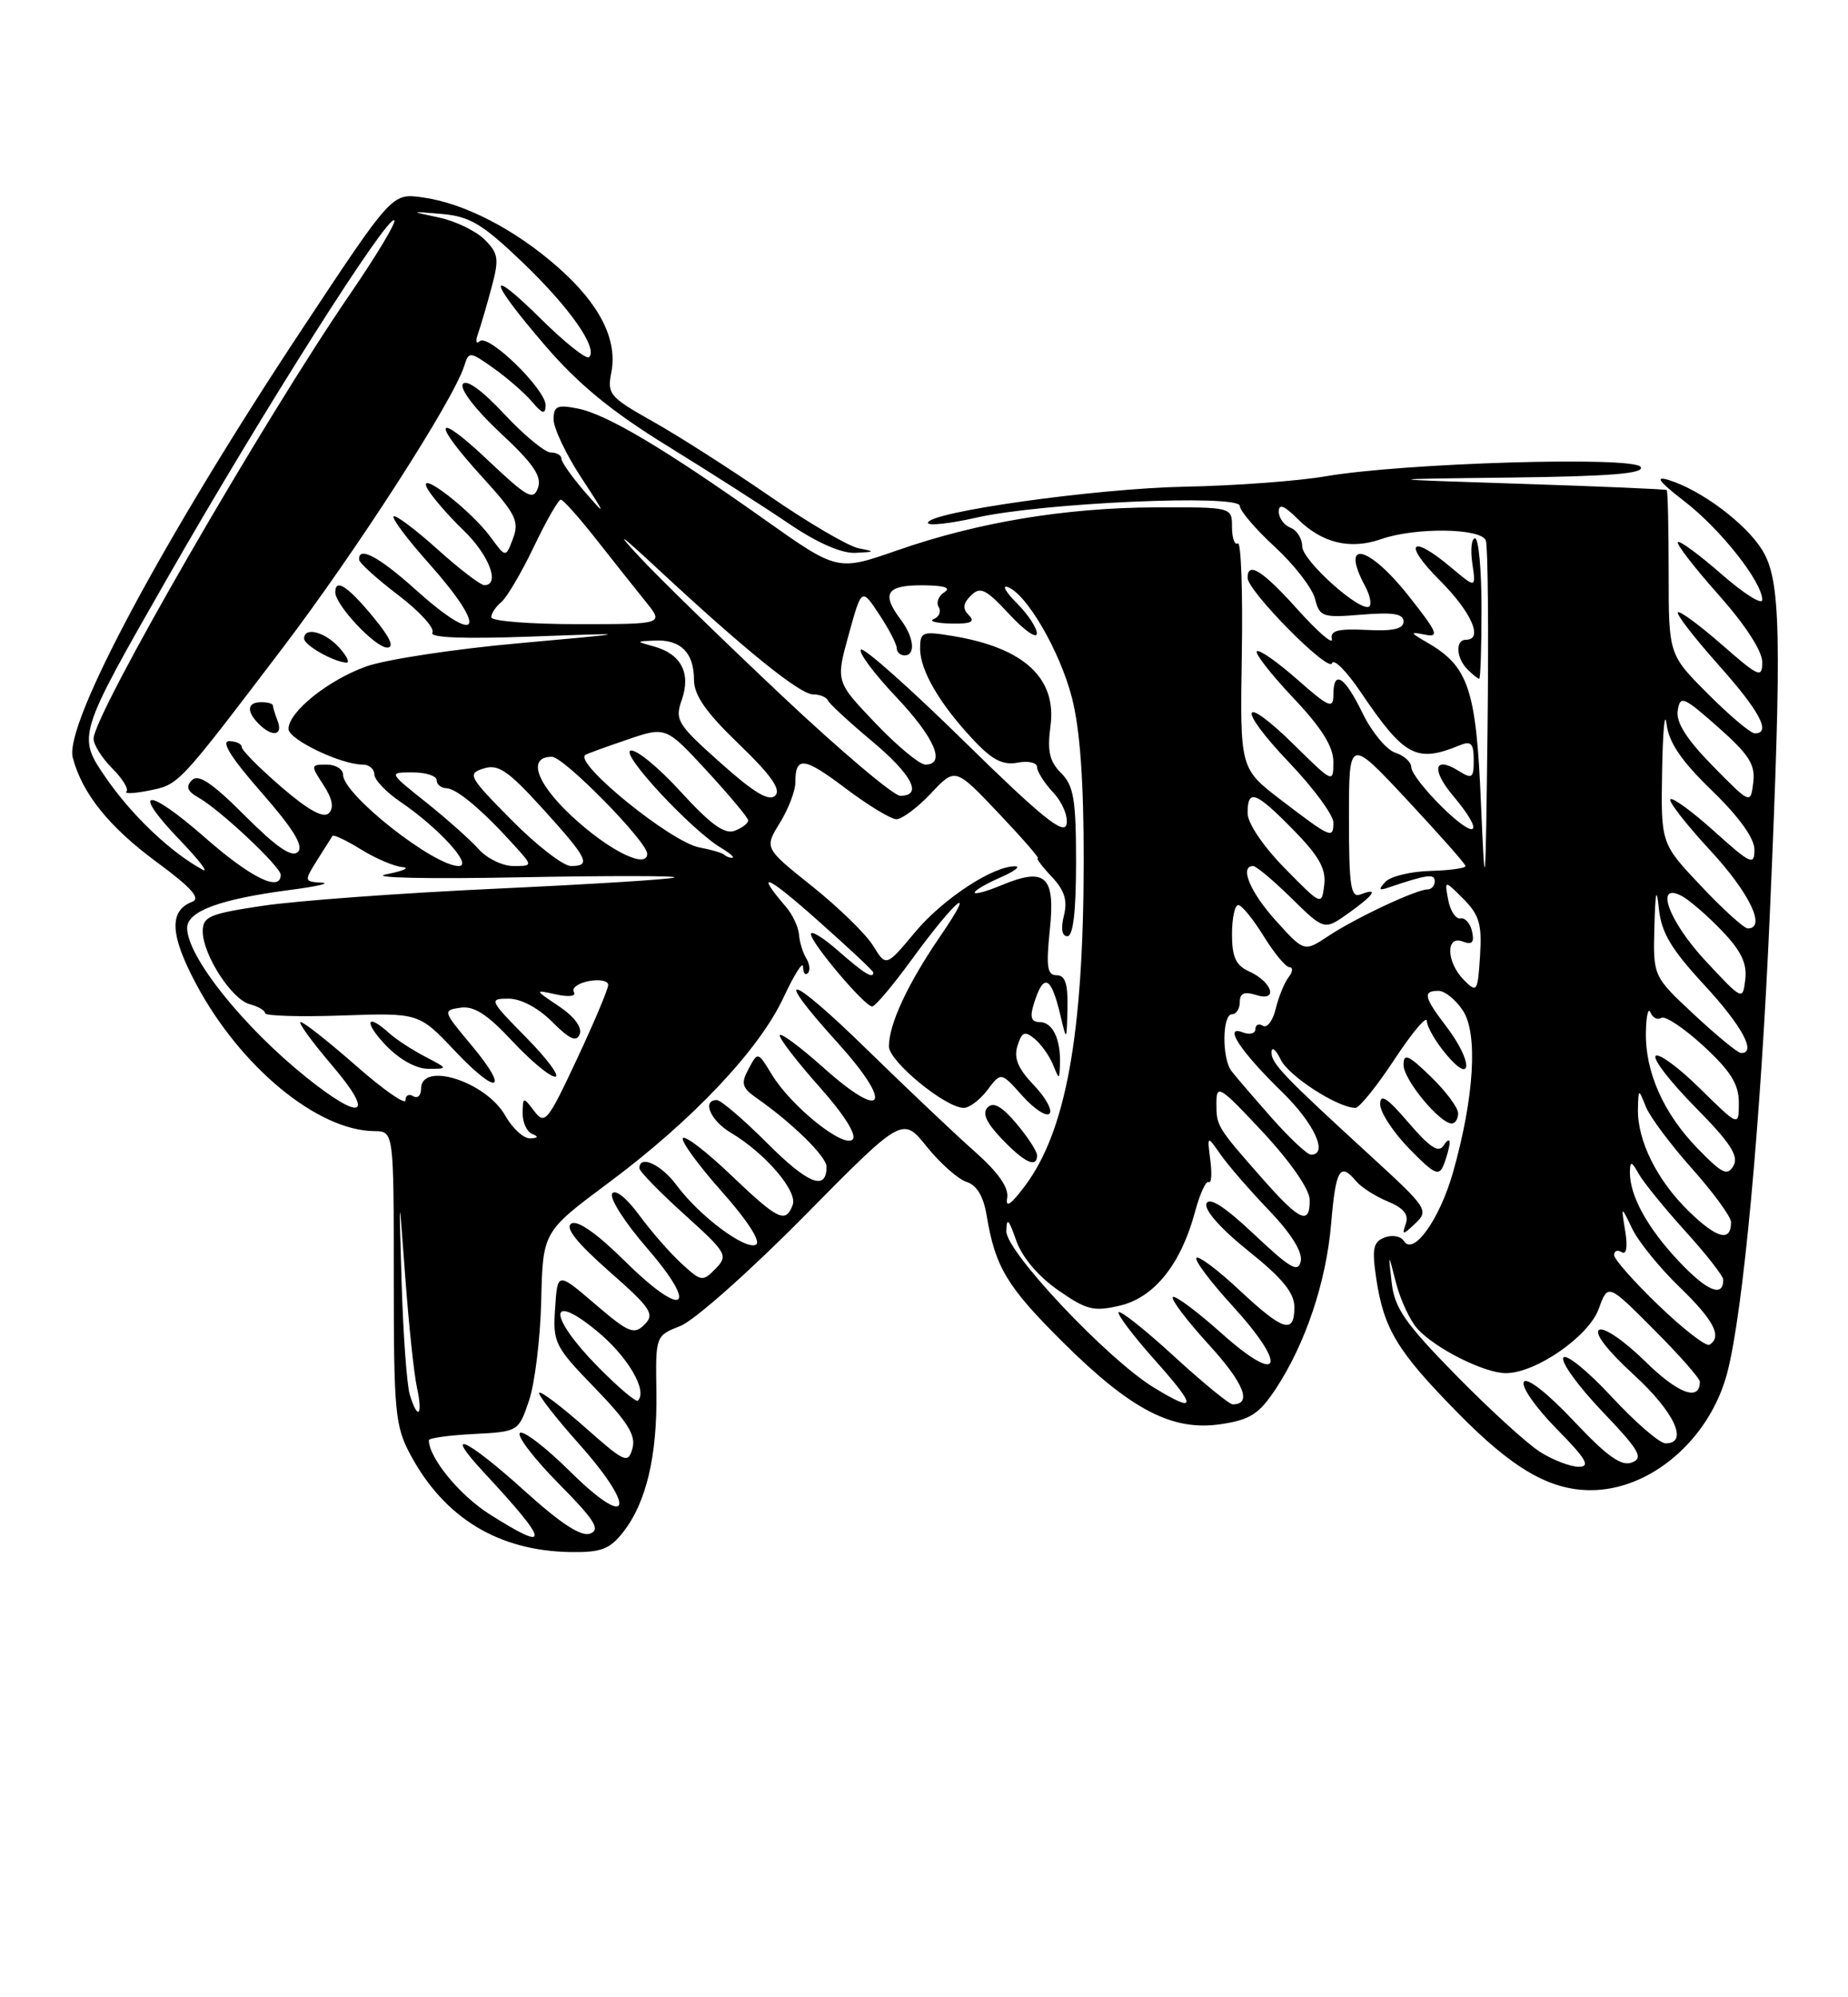 <?xml version="1.0" encoding="UTF-8" standalone="no"?>
<!DOCTYPE svg PUBLIC "-//W3C//DTD SVG 1.1//EN" "http://www.w3.org/Graphics/SVG/1.1/DTD/svg11.dtd" >
<svg xmlns="http://www.w3.org/2000/svg" xmlns:xlink="http://www.w3.org/1999/xlink" version="1.1" viewBox="0 0 237 256">
 <g >
 <path fill="currentColor"
d=" M 79.92 196.37 C 82.88 192.61 84.31 186.58 84.18 178.36 C 84.07 171.21 84.07 171.21 87.28 169.94 C 89.05 169.24 96.18 162.92 103.12 155.89 C 115.75 143.10 115.75 143.10 118.86 146.98 C 120.58 149.11 122.87 151.14 123.96 151.49 C 125.27 151.90 126.13 153.34 126.54 155.81 C 127.63 162.40 129.13 164.90 136.26 171.98 C 145.04 180.71 150.35 183.47 156.57 182.54 C 160.32 181.98 161.47 181.24 163.58 178.06 C 167.42 172.26 170.09 164.30 170.72 156.79 C 171.30 149.87 171.86 148.92 173.91 151.39 C 174.55 152.16 176.37 153.33 177.97 153.99 C 180.01 154.83 180.70 155.68 180.29 156.84 C 179.77 158.35 179.88 158.35 181.53 156.79 C 183.26 155.16 183.02 154.79 175.92 148.29 C 164.52 137.85 162.99 136.26 163.07 134.83 C 163.10 134.10 163.64 134.55 164.25 135.82 C 165.27 137.93 171.58 142.00 173.83 142.00 C 174.33 142.00 176.60 139.19 178.86 135.75 C 181.13 132.31 182.99 130.11 182.99 130.86 C 183.00 131.60 184.12 133.55 185.50 135.18 C 188.89 139.22 188.89 136.04 185.50 131.59 C 182.61 127.80 182.43 127.00 184.48 127.00 C 185.29 127.00 186.70 128.14 187.62 129.54 C 189.55 132.49 189.07 140.57 186.38 150.14 C 184.67 156.24 181.26 161.04 180.04 159.06 C 179.65 158.44 178.55 158.24 177.58 158.61 C 176.10 159.18 175.93 160.02 176.50 163.88 C 177.48 170.37 179.19 173.19 186.93 181.06 C 193.96 188.23 198.73 191.00 204.00 191.00 C 211.69 191.00 219.26 184.50 221.51 175.97 C 223.55 168.22 225.81 143.93 226.98 117.01 C 228.54 81.22 228.39 74.37 226.00 70.50 C 223.89 67.09 218.16 62.80 213.99 61.52 C 212.18 60.97 212.74 61.72 216.03 64.26 C 220.66 67.83 226.00 74.59 226.00 76.88 C 226.00 77.58 223.66 76.11 220.80 73.61 C 217.94 71.11 215.41 69.25 215.18 69.48 C 214.95 69.72 217.29 72.74 220.37 76.20 C 223.77 80.02 225.99 83.42 226.00 84.83 C 226.00 86.98 225.61 86.81 220.80 82.61 C 217.94 80.11 215.41 78.25 215.18 78.48 C 214.95 78.72 217.29 81.74 220.37 85.20 C 225.69 91.16 227.20 94.00 225.05 94.00 C 224.52 94.00 221.82 91.73 219.05 88.95 C 214.00 83.90 214.00 83.90 214.00 73.45 C 214.00 67.70 213.89 62.91 213.75 62.81 C 213.61 62.70 205.18 62.34 195.00 62.01 C 176.50 61.41 176.50 61.41 193.81 61.21 C 206.53 61.05 210.93 60.70 210.41 59.85 C 209.54 58.45 180.00 59.33 170.00 61.05 C 166.43 61.66 158.32 62.26 152.00 62.38 C 140.56 62.60 119.00 65.63 119.00 67.02 C 119.00 67.42 121.81 67.12 125.25 66.34 C 133.62 64.44 159.00 63.32 159.00 64.84 C 159.00 65.46 161.03 67.83 163.52 70.12 C 166.00 72.41 168.31 75.40 168.65 76.76 C 169.24 79.07 169.60 79.20 174.64 78.78 C 178.65 78.45 180.00 78.67 180.00 79.66 C 180.00 80.61 178.65 80.92 175.25 80.74 C 171.58 80.56 170.57 80.82 170.81 81.92 C 170.98 82.70 169.02 81.02 166.46 78.17 C 161.93 73.13 160.00 71.90 160.00 74.06 C 160.00 75.76 170.41 86.28 170.83 85.01 C 171.04 84.37 172.69 86.02 174.48 88.67 C 180.12 97.01 181.63 97.82 187.25 95.51 C 188.65 94.93 189.00 95.30 189.00 97.40 C 189.00 99.75 188.80 99.89 187.05 98.80 C 183.90 96.83 183.53 98.65 186.38 102.03 C 190.43 106.85 189.48 107.87 185.00 103.50 C 182.80 101.35 181.00 99.04 181.00 98.36 C 181.00 97.69 180.08 96.84 178.95 96.48 C 177.82 96.12 175.93 93.84 174.75 91.42 C 172.43 86.65 171.00 85.76 171.00 89.08 C 171.00 90.91 170.42 90.66 166.35 87.07 C 163.79 84.82 161.47 83.20 161.19 83.48 C 160.91 83.75 163.01 86.43 165.84 89.43 C 169.50 93.30 171.00 95.69 171.00 97.65 C 171.00 100.40 170.95 100.38 166.02 95.52 C 159.07 88.68 158.53 90.61 165.38 97.79 C 168.47 101.03 171.00 104.47 171.00 105.42 C 171.00 107.57 170.72 107.45 164.24 102.50 C 159.02 98.50 159.02 98.50 159.26 83.84 C 159.39 75.78 159.16 69.40 158.75 69.65 C 158.34 69.91 158.00 68.97 158.00 67.56 C 158.00 65.00 158.00 65.00 148.25 65.03 C 136.60 65.08 125.43 66.93 115.04 70.55 C 107.40 73.21 107.40 73.21 98.01 66.56 C 85.21 57.50 77.82 53.11 74.12 52.37 C 71.45 51.84 71.00 52.04 71.00 53.77 C 71.00 54.89 72.58 58.21 74.50 61.15 C 77.76 66.12 77.79 66.26 75.00 63.04 C 73.35 61.13 72.00 59.22 72.00 58.79 C 72.00 58.35 71.39 58.00 70.64 58.00 C 69.89 58.00 67.20 55.78 64.66 53.06 C 61.79 49.99 59.78 48.55 59.35 49.24 C 58.96 49.88 61.02 52.55 64.16 55.48 C 68.38 59.40 69.51 61.05 69.00 62.51 C 68.41 64.19 67.65 63.78 62.66 59.07 C 55.72 52.50 55.21 53.87 61.87 61.17 C 66.13 65.84 66.62 66.81 65.80 69.00 C 64.86 71.50 64.86 71.50 62.94 68.87 C 60.37 65.36 53.38 59.99 54.81 62.62 C 55.38 63.65 57.45 66.05 59.42 67.95 C 62.73 71.13 64.20 75.00 62.11 75.00 C 61.62 75.00 58.90 72.92 56.07 70.37 C 53.24 67.83 50.72 65.95 50.48 66.19 C 50.23 66.44 52.27 69.15 55.02 72.23 C 62.73 80.89 61.56 83.01 53.21 75.50 C 48.57 71.33 45.92 69.94 46.06 71.75 C 46.09 72.16 48.35 74.21 51.09 76.29 C 53.83 78.38 55.79 80.53 55.45 81.08 C 55.04 81.74 59.41 81.91 68.17 81.59 C 81.50 81.10 81.50 81.10 66.50 82.45 C 58.25 83.19 49.46 84.53 46.97 85.42 C 42.08 87.17 37.00 91.25 37.00 93.43 C 37.00 94.78 43.71 98.00 46.52 98.00 C 47.33 98.00 48.00 98.56 48.01 99.25 C 48.01 99.94 49.50 101.51 51.32 102.75 C 56.29 106.13 60.72 111.00 58.83 111.00 C 55.62 111.00 44.00 101.84 44.00 99.31 C 44.00 98.59 43.05 98.00 41.88 98.00 C 39.84 98.00 39.82 98.08 41.48 100.61 C 42.63 102.37 42.86 103.54 42.17 104.23 C 41.48 104.92 39.51 103.83 36.08 100.87 C 33.29 98.47 31.00 96.16 31.00 95.75 C 31.00 95.34 30.27 95.00 29.38 95.00 C 28.30 95.00 29.70 97.21 33.52 101.56 C 37.61 106.23 38.97 108.43 38.21 109.19 C 37.44 109.96 35.49 108.62 31.43 104.57 C 27.21 100.34 25.44 99.16 24.62 99.99 C 23.79 100.83 24.01 101.41 25.44 102.22 C 28.22 103.78 36.00 111.09 36.00 112.13 C 36.00 114.39 32.15 112.50 26.32 107.38 C 18.81 100.79 16.64 100.98 23.06 107.67 C 25.50 110.21 26.82 111.92 26.00 111.48 C 21.90 109.26 16.91 104.52 13.58 99.69 C 9.89 94.32 9.89 94.32 21.57 73.91 C 33.83 52.50 49.75 27.42 50.57 28.24 C 50.83 28.50 48.30 32.72 44.95 37.61 C 33.78 53.87 12.00 91.61 12.00 94.69 C 12.00 95.46 13.08 97.17 14.39 98.48 C 15.71 99.80 16.53 101.14 16.22 101.45 C 15.90 101.76 17.18 101.71 19.05 101.34 C 22.97 100.56 22.74 100.80 36.18 83.14 C 45.67 70.67 58.11 51.36 59.53 46.92 C 60.13 45.02 60.23 45.02 63.32 47.21 C 65.07 48.45 67.27 50.37 68.22 51.48 C 69.57 53.07 69.94 53.17 69.97 51.95 C 70.01 49.93 62.63 42.73 61.53 43.73 C 61.06 44.15 60.95 43.74 61.29 42.81 C 61.62 41.88 62.40 39.23 63.02 36.92 C 64.03 33.17 63.94 32.49 62.15 30.71 C 61.05 29.61 58.43 28.34 56.33 27.89 C 52.50 27.07 52.50 27.07 56.71 27.43 C 60.26 27.74 61.90 28.73 67.04 33.65 C 73.07 39.43 76.71 44.62 75.55 45.78 C 75.22 46.11 72.49 43.95 69.48 40.98 C 62.29 33.88 62.53 35.72 69.92 44.30 C 74.18 49.26 78.44 52.75 85.60 57.16 C 91.00 60.49 98.01 64.97 101.16 67.11 C 104.79 69.57 107.92 70.95 109.70 70.86 C 112.24 70.74 112.28 70.69 110.13 70.28 C 108.82 70.03 103.64 67.00 98.63 63.54 C 93.61 60.08 86.87 55.78 83.65 53.98 C 78.22 50.93 77.85 50.50 78.39 47.79 C 79.24 43.56 76.93 38.99 71.55 34.25 C 65.98 29.35 59.48 26.01 54.12 25.29 C 50.27 24.77 50.27 24.77 38.77 42.14 C 20.94 69.06 8.22 92.81 9.33 97.10 C 10.53 101.69 13.99 106.00 20.08 110.48 C 24.56 113.78 25.78 115.15 24.64 115.59 C 21.65 116.73 21.80 119.84 25.14 126.10 C 30.80 136.73 40.71 144.91 48.00 144.98 C 50.50 145.00 50.50 145.00 50.50 163.75 C 50.50 181.06 50.67 182.81 52.66 186.50 C 57.02 194.59 63.96 198.79 73.18 198.93 C 77.08 198.99 78.20 198.57 79.92 196.37 Z  M 185.91 146.50 C 185.94 145.95 185.59 146.10 185.13 146.83 C 184.50 147.82 183.36 147.07 180.64 143.90 C 177.91 140.70 177.00 140.11 177.00 141.53 C 177.00 142.57 178.68 145.13 180.73 147.23 C 183.97 150.55 184.55 150.82 185.16 149.28 C 185.54 148.30 185.88 147.05 185.91 146.50 Z  M 187.00 142.70 C 187.00 141.98 185.43 139.87 183.50 138.00 C 180.60 135.19 180.00 134.93 180.00 136.50 C 180.00 138.38 184.64 144.00 186.19 144.00 C 186.63 144.00 187.00 143.41 187.00 142.70 Z  M 35.61 92.42 C 35.27 91.55 35.00 90.65 35.00 90.42 C 35.00 90.19 34.33 90.00 33.50 90.00 C 31.69 90.00 31.57 91.17 33.20 92.80 C 34.91 94.51 36.32 94.28 35.61 92.42 Z  M 43.50 83.00 C 41.67 80.98 39.00 80.29 39.00 81.85 C 39.00 82.69 42.70 84.80 44.40 84.93 C 44.90 84.97 44.50 84.10 43.50 83.00 Z  M 47.81 79.02 C 44.56 75.10 43.00 74.10 43.00 75.92 C 43.00 77.55 48.12 83.00 49.65 83.00 C 50.63 83.00 50.02 81.68 47.81 79.02 Z  M 62.75 194.06 C 58.93 191.63 55.00 186.84 55.00 184.60 C 55.00 184.32 57.59 183.96 60.75 183.80 C 66.48 183.50 66.50 183.49 67.85 179.50 C 68.59 177.30 69.30 171.53 69.41 166.68 C 69.62 157.87 69.62 157.87 78.06 151.59 C 88.86 143.55 97.38 134.53 100.51 127.80 C 101.87 124.89 102.98 123.14 102.99 123.92 C 103.00 124.70 103.27 125.06 103.60 124.73 C 103.93 124.40 103.84 123.55 103.40 122.83 C 102.96 122.12 102.54 120.75 102.47 119.78 C 102.39 118.82 101.65 117.24 100.82 116.26 C 96.71 111.48 98.30 112.13 104.79 117.90 C 108.76 121.41 112.00 124.45 112.00 124.65 C 112.00 125.51 110.83 124.79 107.53 121.90 C 105.59 120.19 104.00 119.21 104.00 119.72 C 104.00 120.85 110.89 129.00 111.85 129.00 C 112.24 129.00 114.51 126.30 116.91 123.01 C 122.57 115.24 125.49 112.84 120.59 119.99 C 116.43 126.06 114.00 131.26 114.00 134.12 C 114.00 136.04 121.26 142.00 123.60 142.00 C 124.32 142.00 125.69 140.96 126.64 139.70 C 128.38 137.39 128.38 137.39 131.11 140.45 C 132.61 142.13 134.18 143.16 134.59 142.74 C 135.01 142.32 134.11 140.68 132.58 139.08 C 130.55 136.96 129.99 135.62 130.49 134.04 C 131.06 132.25 131.42 132.10 132.70 133.16 C 133.54 133.86 134.59 135.35 135.05 136.47 C 135.86 138.46 135.87 138.45 135.94 136.33 C 136.03 133.14 134.98 131.00 133.33 131.00 C 132.27 131.00 132.06 130.37 132.56 128.75 C 133.83 124.62 134.79 125.02 136.01 130.20 C 136.79 133.50 136.80 133.50 136.90 129.25 C 136.97 126.11 136.61 125.00 135.52 125.00 C 134.30 125.00 134.14 123.93 134.64 119.16 C 135.36 112.28 134.08 111.11 128.44 113.46 C 126.55 114.25 125.00 114.67 125.00 114.40 C 125.00 114.13 126.46 113.27 128.25 112.49 C 130.04 111.71 130.92 111.06 130.21 111.04 C 127.41 110.95 120.92 115.21 117.37 119.46 C 113.64 123.93 113.64 123.93 111.97 121.21 C 111.05 119.72 107.54 116.30 104.16 113.60 C 98.02 108.70 98.02 108.70 100.01 105.48 C 101.10 103.71 102.00 101.38 102.00 100.30 C 102.00 96.88 103.09 97.00 108.45 101.05 C 111.33 103.22 114.26 105.00 114.97 105.00 C 115.68 105.00 117.67 103.51 119.39 101.69 C 122.51 98.37 122.51 98.37 128.03 104.19 C 131.06 107.38 133.34 110.00 133.10 110.00 C 132.85 110.00 133.65 111.07 134.88 112.37 C 136.53 114.13 136.93 115.41 136.44 117.37 C 136.03 119.03 136.19 120.00 136.89 120.00 C 137.63 120.00 138.00 116.79 138.00 110.50 C 138.00 102.47 137.70 100.70 136.08 99.08 C 134.59 97.59 134.29 96.27 134.72 93.06 C 135.54 86.93 131.34 83.04 122.25 81.53 C 118.26 80.87 118.00 80.97 118.00 83.16 C 118.01 85.95 120.53 90.26 124.86 94.86 C 127.25 97.41 128.62 98.11 130.51 97.75 C 131.88 97.49 133.00 97.75 133.00 98.32 C 133.00 98.90 133.94 100.37 135.09 101.60 C 136.24 102.82 137.00 104.65 136.78 105.66 C 136.47 107.09 133.54 104.72 123.70 95.07 C 116.73 88.23 110.75 82.92 110.41 83.26 C 110.06 83.61 112.08 86.32 114.89 89.29 C 119.87 94.55 121.36 98.00 118.67 98.00 C 117.94 98.00 115.05 95.61 112.26 92.68 C 107.18 87.36 107.18 87.36 108.84 81.35 C 110.50 75.34 110.50 75.34 112.75 78.74 C 113.99 80.61 115.00 82.56 115.00 83.07 C 115.00 83.58 115.45 84.00 116.00 84.00 C 117.46 84.00 117.22 81.68 115.53 79.44 C 113.00 76.09 113.67 75.00 118.25 75.02 C 121.06 75.03 122.03 75.33 121.12 75.90 C 120.36 76.38 120.03 77.24 120.38 77.80 C 120.73 78.37 120.45 79.06 119.76 79.34 C 119.07 79.61 120.05 79.88 121.95 79.92 C 124.52 79.98 125.11 79.71 124.26 78.86 C 123.42 78.02 123.48 77.37 124.52 76.33 C 125.72 75.14 126.43 75.49 129.43 78.72 C 131.36 80.80 132.96 81.92 132.97 81.20 C 132.99 80.49 131.85 78.76 130.44 77.35 C 129.04 75.95 128.47 74.99 129.19 75.23 C 131.62 76.03 135.94 83.46 137.48 89.46 C 138.52 93.53 138.99 100.20 138.98 110.46 C 138.95 132.62 136.70 145.01 131.44 152.01 C 129.64 154.41 128.93 154.89 129.17 153.54 C 129.40 152.23 128.03 150.28 125.01 147.60 C 122.53 145.41 116.34 139.54 111.25 134.58 C 101.13 124.69 98.80 124.13 107.42 133.65 C 114.63 141.62 113.46 143.84 105.69 136.92 C 102.56 134.12 100.00 132.24 100.00 132.72 C 100.00 133.20 102.31 136.19 105.14 139.36 C 108.28 142.89 109.91 145.49 109.35 146.05 C 108.19 147.21 101.45 141.79 98.98 137.72 C 97.19 134.78 97.19 134.78 96.01 136.99 C 94.99 138.88 95.14 139.41 97.06 140.76 C 101.64 143.96 106.00 148.25 106.00 149.54 C 106.00 152.70 103.64 151.77 98.43 146.56 C 95.37 143.50 92.45 141.00 91.93 141.00 C 89.98 141.00 91.12 143.64 93.75 145.20 C 98.15 147.82 102.33 152.70 101.66 154.44 C 100.74 156.85 99.83 156.41 93.71 150.58 C 90.58 147.59 87.82 145.48 87.57 145.88 C 87.33 146.28 89.58 149.37 92.58 152.74 C 95.82 156.37 97.60 159.13 96.97 159.52 C 95.67 160.32 89.73 155.90 86.79 151.94 C 84.81 149.25 82.00 147.96 82.00 149.73 C 82.00 150.13 84.59 152.79 87.75 155.64 C 93.22 160.58 93.42 160.92 91.77 162.61 C 90.12 164.31 89.93 164.28 87.39 161.94 C 85.92 160.60 83.48 157.80 81.95 155.71 C 80.33 153.52 78.89 152.37 78.51 152.99 C 78.14 153.58 80.15 156.71 82.96 159.95 C 89.79 167.84 87.69 169.11 80.15 161.65 C 76.56 158.10 74.05 156.34 73.27 156.83 C 72.43 157.35 73.97 159.29 78.10 162.93 C 83.51 167.68 84.00 168.43 82.66 169.77 C 81.31 171.12 80.62 170.83 76.32 167.15 C 71.50 163.02 71.50 163.02 71.19 167.67 C 70.89 172.10 71.13 172.58 76.30 177.91 C 80.50 182.25 81.58 183.98 81.11 185.65 C 80.54 187.65 80.14 187.47 75.03 182.95 C 72.02 180.29 69.38 178.29 69.16 178.51 C 68.94 178.73 71.25 181.70 74.29 185.11 C 81.78 193.53 80.82 196.24 73.06 188.55 C 69.94 185.47 67.06 183.27 66.67 183.67 C 66.27 184.06 68.51 186.98 71.65 190.16 C 76.25 194.80 77.04 196.05 75.70 196.56 C 74.55 197.00 71.96 195.32 67.29 191.10 C 59.79 184.33 56.66 182.92 62.08 188.75 C 70.54 197.85 70.69 199.09 62.75 194.06 Z  M 133.00 148.08 C 133.00 147.57 131.81 145.74 130.36 144.02 C 128.51 141.82 127.41 141.19 126.67 141.93 C 125.93 142.67 126.48 143.89 128.49 145.99 C 131.40 149.03 133.00 149.77 133.00 148.08 Z  M 197.50 186.09 C 195.85 185.05 191.00 180.62 186.71 176.25 C 180.21 169.62 178.85 167.67 178.48 164.41 C 178.03 160.50 178.03 160.50 179.04 164.45 C 179.60 166.62 180.83 169.26 181.78 170.31 C 184.06 172.84 190.37 176.00 193.12 176.00 C 196.96 176.00 203.77 171.28 205.04 167.74 C 206.21 164.50 206.21 164.50 212.10 170.41 C 215.35 173.66 218.00 176.67 218.00 177.10 C 218.00 179.67 215.19 178.63 211.00 174.50 C 208.34 171.88 205.70 170.07 205.09 170.45 C 204.41 170.86 206.13 173.09 209.49 176.17 C 214.73 180.96 216.62 185.00 213.61 185.00 C 212.84 185.00 209.72 182.30 206.66 179.00 C 203.61 175.71 200.83 173.46 200.49 174.01 C 200.15 174.56 202.39 177.66 205.47 180.89 C 210.25 185.89 210.81 186.86 209.29 187.45 C 207.94 187.98 206.09 186.66 201.80 182.10 C 198.44 178.54 195.82 176.49 195.43 177.12 C 195.06 177.71 196.94 180.40 199.59 183.10 C 203.43 186.99 204.02 188.00 202.46 188.00 C 201.38 187.99 199.15 187.14 197.50 186.09 Z  M 52.55 178.75 C 52.18 177.51 51.71 171.10 51.51 164.50 C 51.15 152.50 51.15 152.50 51.97 163.64 C 52.42 169.77 53.10 176.18 53.48 177.89 C 54.26 181.47 53.57 182.11 52.55 178.75 Z  M 76.69 175.19 C 70.35 168.76 70.23 165.41 76.51 170.57 C 80.47 173.81 83.09 178.24 81.81 179.52 C 81.57 179.76 79.27 177.81 76.69 175.19 Z  M 148.00 177.86 C 142.08 174.27 128.99 160.40 129.06 157.80 C 129.10 155.99 129.36 156.23 130.31 158.96 C 131.04 161.09 133.10 163.54 135.65 165.33 C 139.34 167.91 140.24 168.14 143.64 167.34 C 148.04 166.30 151.47 162.01 153.26 155.31 C 153.88 153.00 154.67 151.29 155.01 151.51 C 155.36 151.72 155.45 150.46 155.22 148.70 C 154.81 145.50 154.81 145.50 156.55 148.00 C 157.51 149.38 160.30 152.58 162.74 155.13 C 165.55 158.05 167.06 160.46 166.82 161.63 C 166.51 163.18 165.50 162.60 160.85 158.22 C 157.04 154.63 155.07 153.37 154.72 154.28 C 154.42 155.08 156.59 157.53 160.10 160.34 C 164.44 163.80 166.00 165.71 166.00 167.53 C 166.00 171.06 164.58 170.62 158.94 165.35 C 156.21 162.79 153.73 160.93 153.44 161.22 C 153.15 161.51 155.22 164.27 158.04 167.35 C 165.23 175.22 164.30 177.71 156.70 170.93 C 153.52 168.09 150.69 165.98 150.41 166.25 C 150.14 166.53 152.22 169.27 155.03 172.35 C 159.54 177.28 160.62 180.00 158.09 180.00 C 157.65 180.00 154.28 177.24 150.60 173.87 C 146.93 170.50 143.72 167.95 143.47 168.19 C 143.23 168.44 145.31 171.19 148.10 174.32 C 153.54 180.42 153.52 181.22 148.00 177.86 Z  M 212.73 167.33 C 209.58 164.31 207.00 161.39 207.00 160.86 C 207.00 160.32 207.44 160.16 207.98 160.49 C 208.59 160.87 208.76 159.84 208.43 157.80 C 207.89 154.50 207.89 154.50 209.33 157.50 C 210.13 159.15 212.85 162.51 215.39 164.96 C 219.81 169.23 220.90 171.33 219.23 172.36 C 218.80 172.62 215.88 170.36 212.73 167.33 Z  M 215.35 161.71 C 211.27 157.40 208.98 153.22 209.03 150.20 C 209.06 148.77 209.24 148.81 210.19 150.50 C 210.82 151.60 213.50 154.90 216.16 157.83 C 218.82 160.76 221.00 163.55 221.00 164.02 C 221.00 166.35 218.95 165.51 215.35 161.71 Z  M 216.61 155.28 C 212.51 151.30 209.97 146.18 210.06 142.13 C 210.13 139.50 210.13 139.50 211.07 141.84 C 211.58 143.13 214.25 146.71 217.00 149.79 C 219.75 152.88 222.00 155.96 222.00 156.64 C 222.00 159.23 220.22 158.78 216.61 155.28 Z  M 162.06 151.25 C 156.05 144.43 156.00 144.35 156.00 141.41 C 156.00 138.92 156.42 139.18 161.96 145.11 C 165.47 148.88 167.93 152.42 167.96 153.75 C 168.02 157.08 166.72 156.53 162.06 151.25 Z  M 217.76 147.25 C 213.35 142.74 210.97 137.40 211.08 132.28 C 211.12 130.20 211.39 129.07 211.66 129.76 C 211.94 130.45 212.57 130.77 213.06 130.46 C 213.55 130.16 215.99 131.79 218.48 134.08 C 221.96 137.30 223.00 138.96 223.00 141.34 C 223.00 144.42 223.00 144.42 218.02 139.52 C 215.29 136.83 212.72 134.94 212.33 135.34 C 211.94 135.73 214.23 138.69 217.42 141.92 C 221.89 146.44 223.01 148.15 222.32 149.40 C 221.55 150.77 220.88 150.46 217.76 147.25 Z  M 163.06 143.25 C 160.76 140.64 158.45 137.96 157.94 137.29 C 156.69 135.68 156.74 130.00 158.00 130.00 C 158.55 130.00 159.00 129.29 159.00 128.43 C 159.00 127.29 159.58 127.05 161.12 127.54 C 163.97 128.44 163.18 125.86 160.19 124.51 C 158.50 123.75 158.00 122.66 158.00 119.76 C 158.00 117.69 158.36 116.00 158.80 116.00 C 159.24 116.00 160.70 117.79 162.05 119.97 C 163.40 122.16 164.89 123.96 165.37 123.97 C 165.85 123.99 165.80 124.56 165.26 125.25 C 164.72 125.94 163.98 127.76 163.61 129.29 C 163.24 130.83 162.50 131.81 161.97 131.48 C 161.44 131.15 161.00 131.34 161.00 131.91 C 161.00 132.47 160.27 132.66 159.38 132.32 C 156.83 131.34 159.08 134.76 164.42 139.96 C 168.55 143.98 170.40 148.00 168.13 148.00 C 167.65 148.00 165.37 145.86 163.06 143.25 Z  M 64.79 142.98 C 62.31 138.62 54.00 135.98 54.00 139.56 C 54.00 140.42 53.55 140.84 53.00 140.50 C 52.45 140.16 52.00 140.40 52.00 141.03 C 52.00 141.65 49.14 139.66 45.64 136.58 C 42.14 133.51 38.96 131.00 38.56 131.00 C 38.17 131.00 39.96 133.47 42.54 136.50 C 48.14 143.05 46.52 143.87 39.34 138.13 C 31.19 131.60 24.00 122.61 24.00 118.94 C 24.00 116.79 28.22 115.24 37.17 114.07 C 40.65 113.62 42.48 113.20 41.23 113.13 C 39.00 113.00 38.99 112.94 40.67 110.25 C 41.62 108.74 42.51 107.34 42.64 107.14 C 42.78 106.94 44.43 107.72 46.32 108.89 C 48.20 110.05 50.58 111.06 51.62 111.14 C 52.65 111.22 51.70 111.64 49.50 112.07 C 47.28 112.51 54.82 112.68 66.50 112.45 C 78.05 112.23 87.05 112.24 86.50 112.47 C 85.95 112.71 75.60 113.35 63.50 113.91 C 51.40 114.47 38.01 115.45 33.75 116.09 C 26.87 117.11 26.00 117.48 26.00 119.37 C 26.01 122.37 29.72 128.12 32.05 128.72 C 33.12 129.00 34.00 129.52 34.00 129.87 C 34.00 130.21 38.44 130.35 43.86 130.16 C 53.72 129.82 53.72 129.82 58.29 134.65 C 63.86 140.55 65.48 139.96 60.39 133.88 C 56.79 129.58 56.77 129.49 59.05 129.16 C 60.78 128.90 62.50 130.01 65.67 133.41 C 68.02 135.93 70.50 138.00 71.19 138.00 C 71.87 138.00 70.21 135.75 67.50 133.00 C 62.75 128.18 62.67 128.00 65.21 128.00 C 66.80 128.00 69.03 129.18 70.82 130.98 C 73.06 133.22 73.94 133.61 74.35 132.54 C 74.67 131.68 73.63 130.28 71.69 128.98 C 68.50 126.84 68.50 126.84 71.33 127.46 C 72.97 127.82 73.93 127.69 73.60 127.15 C 73.28 126.65 74.14 126.01 75.51 125.75 C 76.88 125.49 78.00 125.71 78.00 126.24 C 78.00 126.77 76.19 131.06 73.98 135.77 C 70.24 143.76 69.87 144.21 68.52 142.42 C 67.10 140.55 67.06 140.56 67.03 142.67 C 67.01 143.86 67.56 145.06 68.25 145.34 C 69.10 145.68 69.02 145.87 68.00 145.91 C 67.17 145.95 65.73 144.64 64.79 142.98 Z  M 54.50 135.42 C 52.85 134.56 50.79 133.22 49.92 132.43 C 46.96 129.74 46.62 130.99 49.50 134.00 C 51.24 135.81 53.39 137.00 54.94 136.99 C 57.50 136.99 57.50 136.99 54.50 135.42 Z  M 217.25 130.03 C 212.00 125.13 212.00 125.13 212.17 118.81 C 212.29 114.25 212.45 113.59 212.74 116.44 C 213.06 119.54 214.31 121.64 218.57 126.25 C 223.43 131.50 225.35 135.07 223.25 134.96 C 222.84 134.94 220.14 132.72 217.25 130.03 Z  M 218.75 123.18 C 213.98 118.07 212.11 112.90 215.75 114.88 C 216.71 115.41 219.00 117.39 220.83 119.30 C 223.28 121.85 224.07 123.48 223.83 125.51 C 223.50 128.26 223.49 128.26 218.75 123.18 Z  M 187.75 125.62 C 185.48 123.34 185.38 119.82 187.60 120.68 C 188.79 121.13 189.10 120.80 188.79 119.40 C 188.57 118.35 187.89 117.60 187.30 117.71 C 186.71 117.83 186.00 116.77 185.73 115.35 C 185.24 112.78 185.24 112.78 187.68 115.22 C 189.72 117.27 190.07 118.47 189.81 122.52 C 189.51 127.15 189.42 127.29 187.75 125.62 Z  M 163.63 118.01 C 160.32 114.35 158.93 111.00 160.71 111.00 C 161.10 111.00 163.32 112.86 165.63 115.13 C 169.83 119.25 169.83 119.25 172.92 117.06 C 176.26 114.68 176.88 113.72 174.50 114.64 C 173.23 115.13 173.00 113.65 173.00 104.87 C 173.00 94.54 173.00 94.54 180.45 102.52 C 184.55 106.91 187.92 110.72 187.95 111.00 C 187.97 111.28 185.93 111.56 183.42 111.63 C 180.90 111.70 178.32 112.33 177.67 113.03 C 176.76 114.01 176.83 114.18 178.00 113.78 C 182.99 112.09 184.00 111.95 184.00 112.93 C 184.00 113.52 183.59 114.00 183.08 114.00 C 181.64 114.00 173.82 117.67 170.38 119.96 C 167.26 122.03 167.26 122.03 163.63 118.01 Z  M 218.15 113.56 C 213.00 108.12 213.00 108.12 213.16 98.81 C 213.25 93.69 213.50 90.98 213.73 92.79 C 214.02 95.18 215.63 97.54 219.57 101.35 C 223.03 104.70 225.00 107.44 225.00 108.90 C 225.00 110.98 224.53 110.77 219.86 106.56 C 217.03 104.02 214.50 102.17 214.22 102.44 C 213.95 102.72 216.26 105.68 219.36 109.03 C 224.37 114.44 226.56 119.00 224.15 119.00 C 223.67 119.00 220.97 116.55 218.15 113.56 Z  M 164.75 111.27 C 161.97 108.43 160.00 105.51 160.00 104.22 C 160.00 101.05 161.02 101.43 165.87 106.37 C 169.16 109.72 170.08 111.36 169.83 113.42 C 169.50 116.10 169.49 116.09 164.75 111.27 Z  M 189.93 102.99 C 189.32 88.38 188.34 85.44 183.11 82.40 C 180.80 81.06 180.75 80.94 182.71 81.34 C 184.64 81.73 184.38 81.10 180.71 76.45 C 175.52 69.87 171.79 69.01 175.08 75.15 C 175.68 76.26 175.92 77.41 175.63 77.71 C 174.65 78.68 167.00 71.87 167.00 70.02 C 167.00 69.03 166.32 67.95 165.50 67.64 C 164.68 67.32 164.00 66.39 164.00 65.58 C 164.00 64.52 164.69 64.79 166.41 66.50 C 169.52 69.61 173.15 70.49 177.13 69.10 C 181.52 67.57 189.94 67.68 190.55 69.27 C 190.82 69.97 190.92 80.88 190.77 93.52 C 190.52 114.72 190.46 115.45 189.93 102.99 Z  M 190.00 78.00 C 190.00 73.05 189.63 69.00 189.17 69.00 C 188.72 69.00 188.56 70.44 188.82 72.21 C 189.29 75.42 189.29 75.42 186.07 72.71 C 180.91 68.37 179.85 69.59 184.63 74.37 C 188.72 78.46 190.28 82.00 188.00 82.00 C 186.62 82.00 186.74 84.34 188.20 85.80 C 188.86 86.46 189.53 87.00 189.70 87.00 C 189.87 87.00 190.00 82.95 190.00 78.00 Z  M 61.40 108.85 C 60.36 107.68 57.32 104.98 54.66 102.85 C 49.82 99.00 49.82 99.00 52.91 99.00 C 54.61 99.00 56.00 99.45 56.00 100.00 C 56.00 100.55 56.56 101.01 57.25 101.03 C 58.57 101.06 61.88 103.85 65.92 108.32 C 68.35 111.00 68.35 111.00 65.83 111.00 C 64.44 111.00 62.45 110.03 61.40 108.85 Z  M 65.60 105.10 C 60.10 99.55 59.90 99.17 62.02 98.50 C 63.89 97.90 65.15 98.76 69.59 103.64 C 75.41 110.06 75.88 111.00 73.22 111.00 C 72.24 111.00 68.81 108.35 65.60 105.10 Z  M 74.23 105.42 C 68.95 100.81 67.39 97.00 70.78 97.00 C 72.31 97.00 83.00 107.87 83.00 109.43 C 83.00 111.31 78.74 109.36 74.23 105.42 Z  M 92.89 109.56 C 92.65 109.32 91.21 108.90 89.70 108.62 C 86.07 107.96 73.48 97.74 75.08 96.75 C 75.31 96.60 77.73 95.72 80.45 94.80 C 85.39 93.11 85.39 93.11 90.65 98.80 C 93.54 101.94 95.93 104.79 95.95 105.14 C 95.98 105.50 95.21 106.10 94.25 106.47 C 92.95 106.99 91.17 105.71 87.30 101.48 C 84.45 98.35 81.55 95.98 80.86 96.21 C 79.57 96.64 88.71 106.44 92.50 108.69 C 93.60 109.35 94.24 109.91 93.92 109.94 C 93.60 109.97 93.14 109.80 92.89 109.56 Z  M 92.40 97.77 C 86.85 92.83 86.52 92.29 87.44 89.69 C 88.63 86.30 87.36 83.84 83.91 82.87 C 81.50 82.20 81.50 82.20 84.05 82.10 C 87.31 81.97 89.00 83.68 89.00 87.12 C 89.00 89.11 90.52 91.29 94.75 95.36 C 98.89 99.34 100.20 101.20 99.42 101.98 C 98.63 102.77 96.67 101.59 92.40 97.77 Z  M 219.66 98.18 C 216.30 94.75 214.93 92.60 215.16 91.09 C 215.47 89.09 215.86 89.25 220.35 93.21 C 224.32 96.73 225.13 98.00 224.85 100.30 C 224.50 103.10 224.50 103.10 219.66 98.18 Z  M 100.20 89.10 C 92.66 82.00 84.47 74.03 82.00 71.37 C 78.77 67.91 79.48 68.38 84.50 73.05 C 95.59 83.35 102.59 89.00 104.27 89.00 C 105.13 89.00 105.98 89.35 106.17 89.77 C 106.35 90.19 108.86 92.51 111.75 94.93 C 116.98 99.30 118.39 102.00 115.45 102.00 C 114.60 102.00 107.73 96.19 100.20 89.10 Z  M 63.00 79.12 C 63.00 78.64 63.58 77.76 64.29 77.17 C 65.00 76.58 66.89 73.38 68.48 70.05 C 70.07 66.72 71.62 64.02 71.93 64.04 C 72.25 64.07 74.30 66.37 76.50 69.17 C 78.70 71.97 81.55 75.55 82.82 77.13 C 85.14 80.00 85.14 80.00 74.07 80.00 C 67.98 80.00 63.00 79.61 63.00 79.12 Z "/>
</g>
</svg>